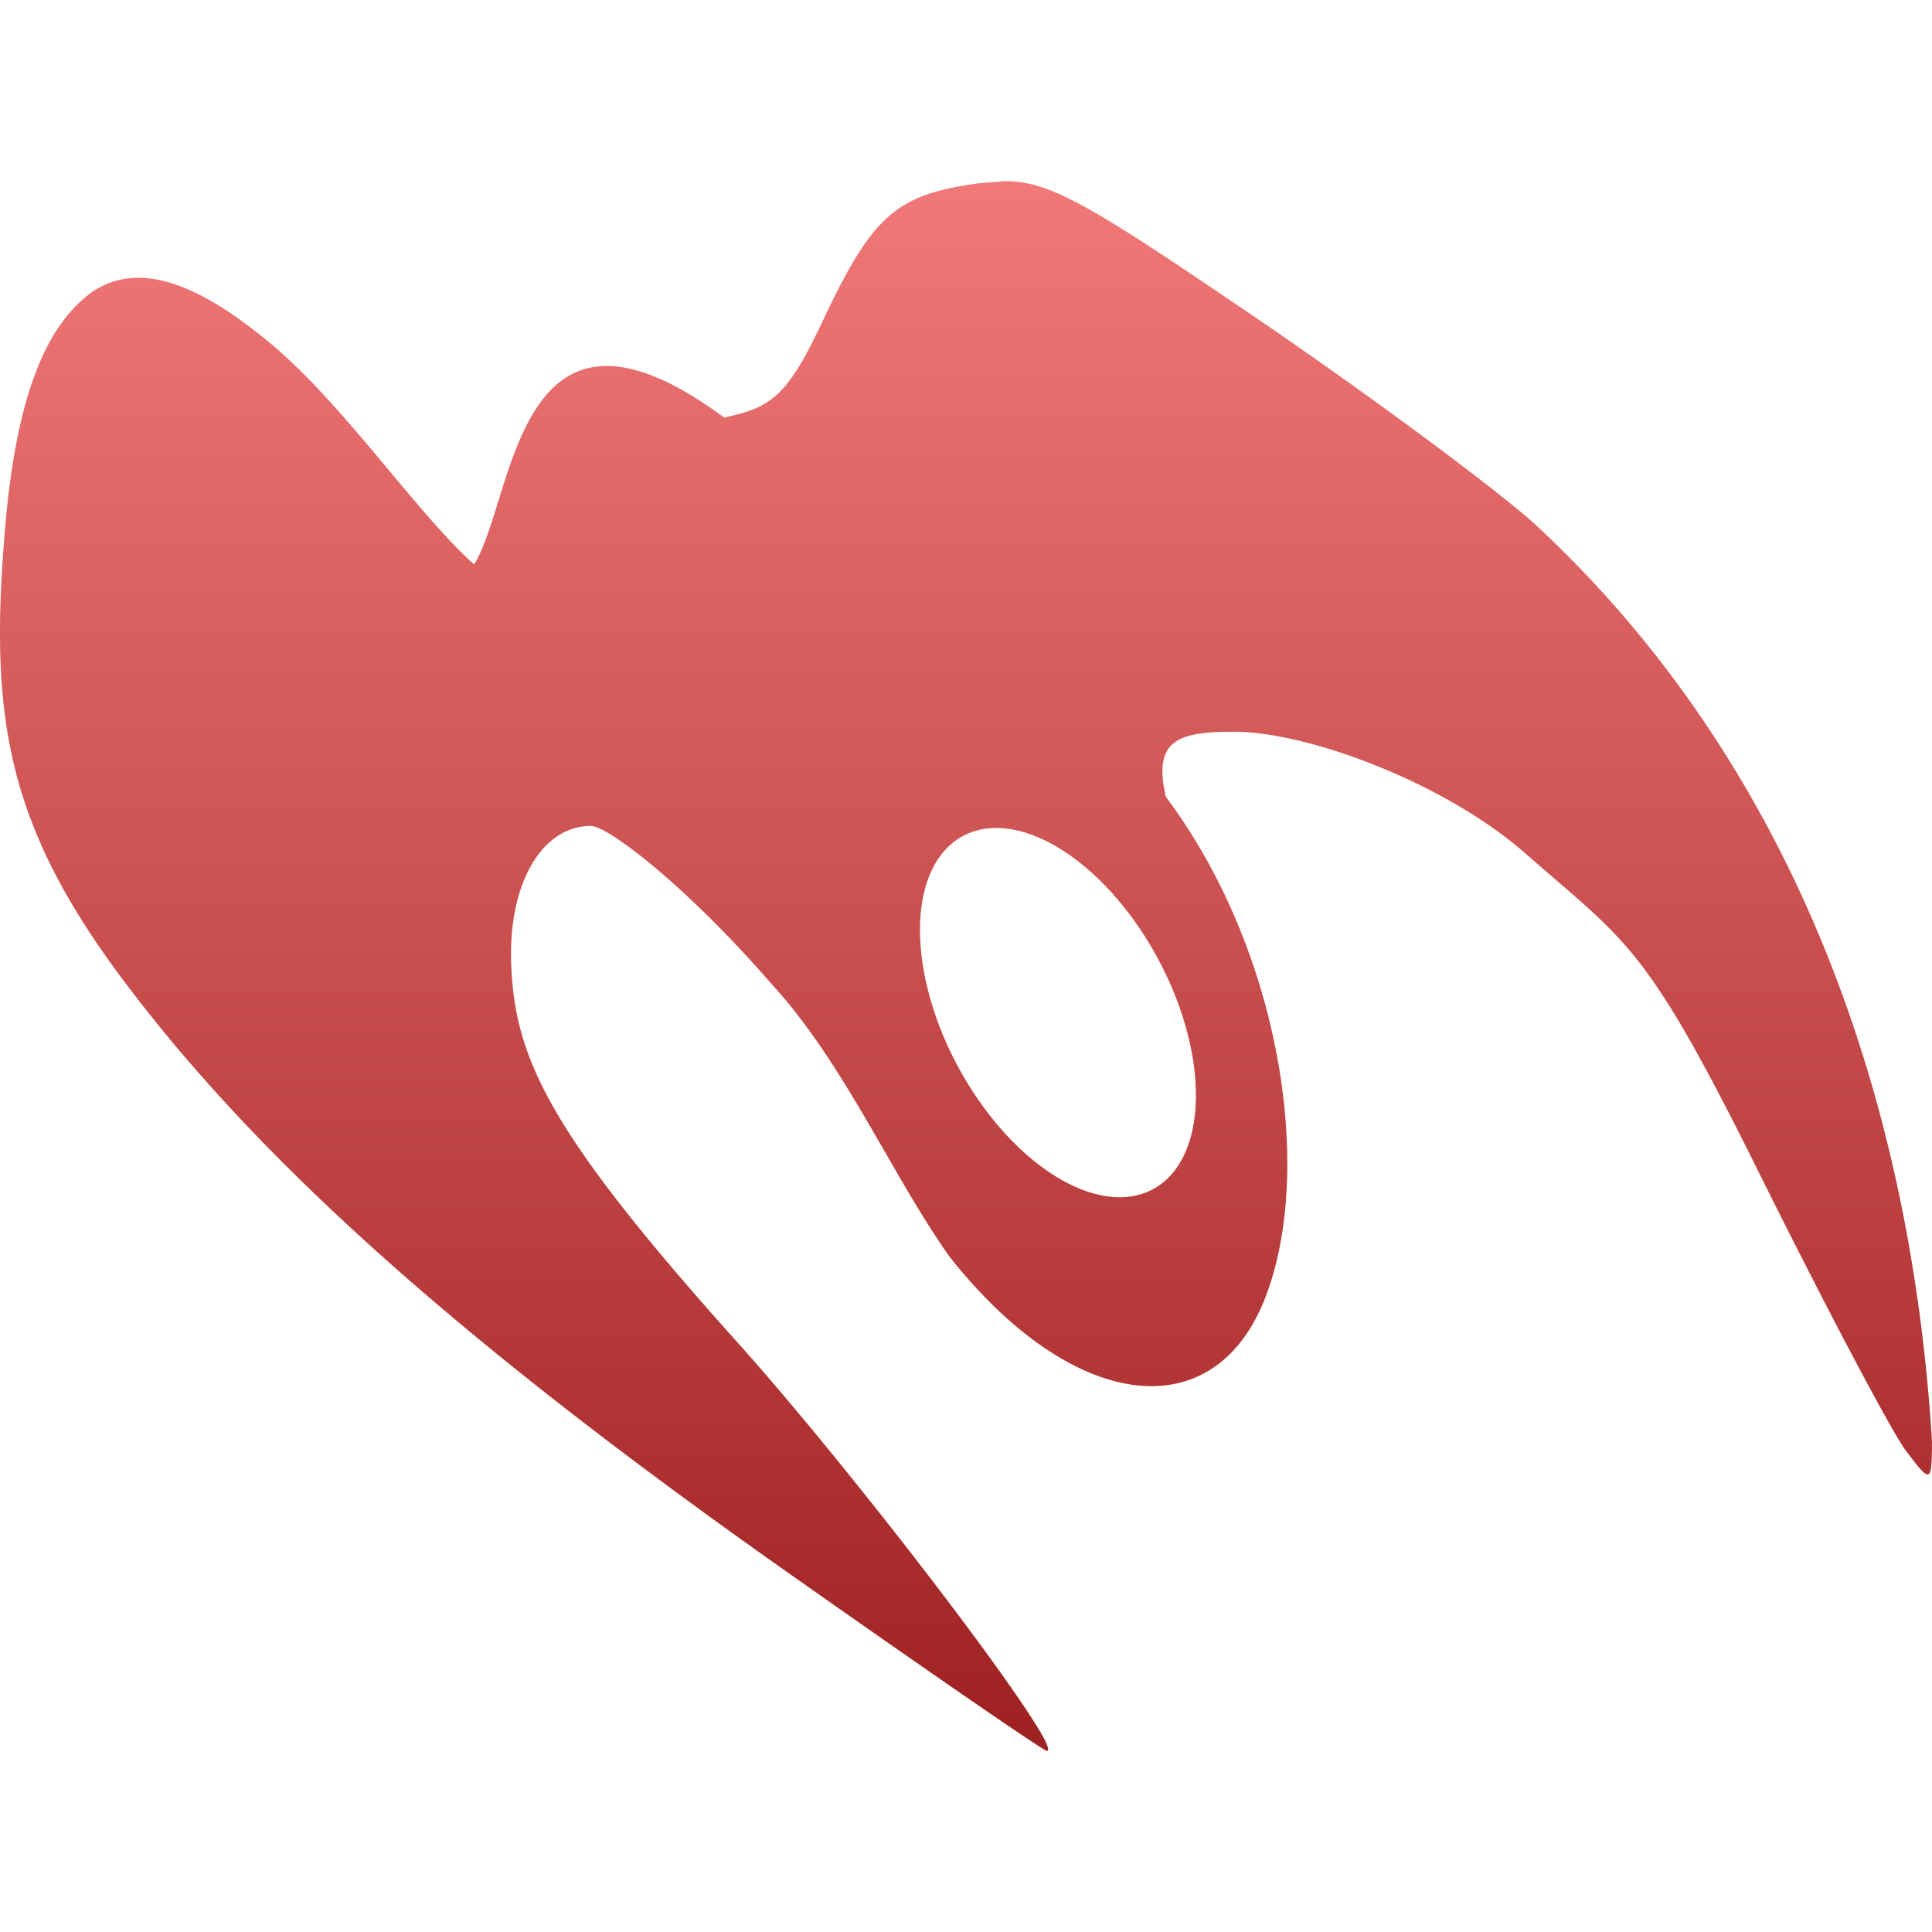 <svg xmlns="http://www.w3.org/2000/svg" width="16" height="16" version="1.1">
 <defs>
   <style id="current-color-scheme" type="text/css">
   .ColorScheme-Text { color: #939597; } .ColorScheme-Highlight { color:#5294e2; }
  </style>
  <linearGradient id="arrongin" x1="0%" x2="0%" y1="0%" y2="100%">
   <stop offset="0%" style="stop-color:#dd9b44; stop-opacity:1"/>
   <stop offset="100%" style="stop-color:#ad6c16; stop-opacity:1"/>
  </linearGradient>
  <linearGradient id="aurora" x1="0%" x2="0%" y1="0%" y2="100%">
   <stop offset="0%" style="stop-color:#09D4DF; stop-opacity:1"/>
   <stop offset="100%" style="stop-color:#9269F4; stop-opacity:1"/>
  </linearGradient>
  <linearGradient id="cyberneon" x1="0%" x2="0%" y1="0%" y2="100%">
    <stop offset="0" style="stop-color:#0abdc6; stop-opacity:1"/>
    <stop offset="1" style="stop-color:#ea00d9; stop-opacity:1"/>
  </linearGradient>
  <linearGradient id="fitdance" x1="0%" x2="0%" y1="0%" y2="100%">
   <stop offset="0%" style="stop-color:#1AD6AB; stop-opacity:1"/>
   <stop offset="100%" style="stop-color:#329DB6; stop-opacity:1"/>
  </linearGradient>
  <linearGradient id="oomox" x1="0%" x2="0%" y1="0%" y2="100%">
   <stop offset="0%" style="stop-color:#f27979; stop-opacity:1"/>
   <stop offset="100%" style="stop-color:#9e2121; stop-opacity:1"/>
  </linearGradient>
  <linearGradient id="rainblue" x1="0%" x2="0%" y1="0%" y2="100%">
   <stop offset="0%" style="stop-color:#00F260; stop-opacity:1"/>
   <stop offset="100%" style="stop-color:#0575E6; stop-opacity:1"/>
  </linearGradient>
  <linearGradient id="sunrise" x1="0%" x2="0%" y1="0%" y2="100%">
   <stop offset="0%" style="stop-color: #FF8501; stop-opacity:1"/>
   <stop offset="100%" style="stop-color: #FFCB01; stop-opacity:1"/>
  </linearGradient>
  <linearGradient id="telinkrin" x1="0%" x2="0%" y1="0%" y2="100%">
   <stop offset="0%" style="stop-color: #b2ced6; stop-opacity:1"/>
   <stop offset="100%" style="stop-color: #6da5b7; stop-opacity:1"/>
  </linearGradient>
  <linearGradient id="60spsycho" x1="0%" x2="0%" y1="0%" y2="100%">
   <stop offset="0%" style="stop-color: #df5940; stop-opacity:1"/>
   <stop offset="25%" style="stop-color: #d8d15f; stop-opacity:1"/>
   <stop offset="50%" style="stop-color: #e9882a; stop-opacity:1"/>
   <stop offset="100%" style="stop-color: #279362; stop-opacity:1"/>
  </linearGradient>
  <linearGradient id="90ssummer" x1="0%" x2="0%" y1="0%" y2="100%">
   <stop offset="0%" style="stop-color: #f618c7; stop-opacity:1"/>
   <stop offset="20%" style="stop-color: #94ffab; stop-opacity:1"/>
   <stop offset="50%" style="stop-color: #fbfd54; stop-opacity:1"/>
   <stop offset="100%" style="stop-color: #0f83ae; stop-opacity:1"/>
  </linearGradient>
 </defs>
 <path fill="url(#oomox)" class="ColorScheme-Text" d="m 8.287,1.505 c -0.056,0.001 -0.113,0.008 -0.175,0.012 C 7.415,1.611 7.224,1.782 6.798,2.69 6.511,3.302 6.367,3.377 5.997,3.458 4.267,2.178 4.267,4.132 3.926,4.674 3.459,4.258 2.853,3.358 2.253,2.855 1.717,2.405 1.187,2.133 0.766,2.416 0.432,2.654 0.149,3.163 0.046,4.332 -0.095,5.929 0.047,6.829 1.046,8.151 2.175,9.647 3.857,11.143 6.521,13.021 7.675,13.834 8.642,14.5 8.67,14.5 8.83,14.5 7.126,12.252 6.094,11.102 4.552,9.383 4.267,8.771 4.234,7.999 4.204,7.302 4.498,6.84 4.892,6.84 c 0.143,0 0.791,0.494 1.506,1.318 0.596,0.654 0.987,1.573 1.463,2.246 1.007,1.277 2.175,1.44 2.609,0.364 0.42,-1.047 0.146,-2.887 -0.815,-4.169 -0.108,-0.469 0.096,-0.54 0.569,-0.539 0.598,7.729e-4 1.733,0.413 2.415,1.013 0.843,0.741 0.985,0.738 1.923,2.628 0.554,1.116 1.103,2.156 1.221,2.312 C 15.992,12.289 15.997,12.287 16,11.94 15.823,9.053 14.836,6.305 12.703,4.333 12.342,4.012 11.284,3.231 10.35,2.597 8.99,1.672 8.676,1.488 8.287,1.501 Z M 8.25,6.857 A 1.661,0.941 61.728 0 1 9.213,7.4 1.661,0.941 61.728 0 1 9.811,9.555 1.661,0.941 61.728 0 1 8.31,9.372 1.661,0.941 61.728 0 1 7.712,7.217 1.661,0.941 61.728 0 1 8.25,6.857 Z"/>
</svg>
